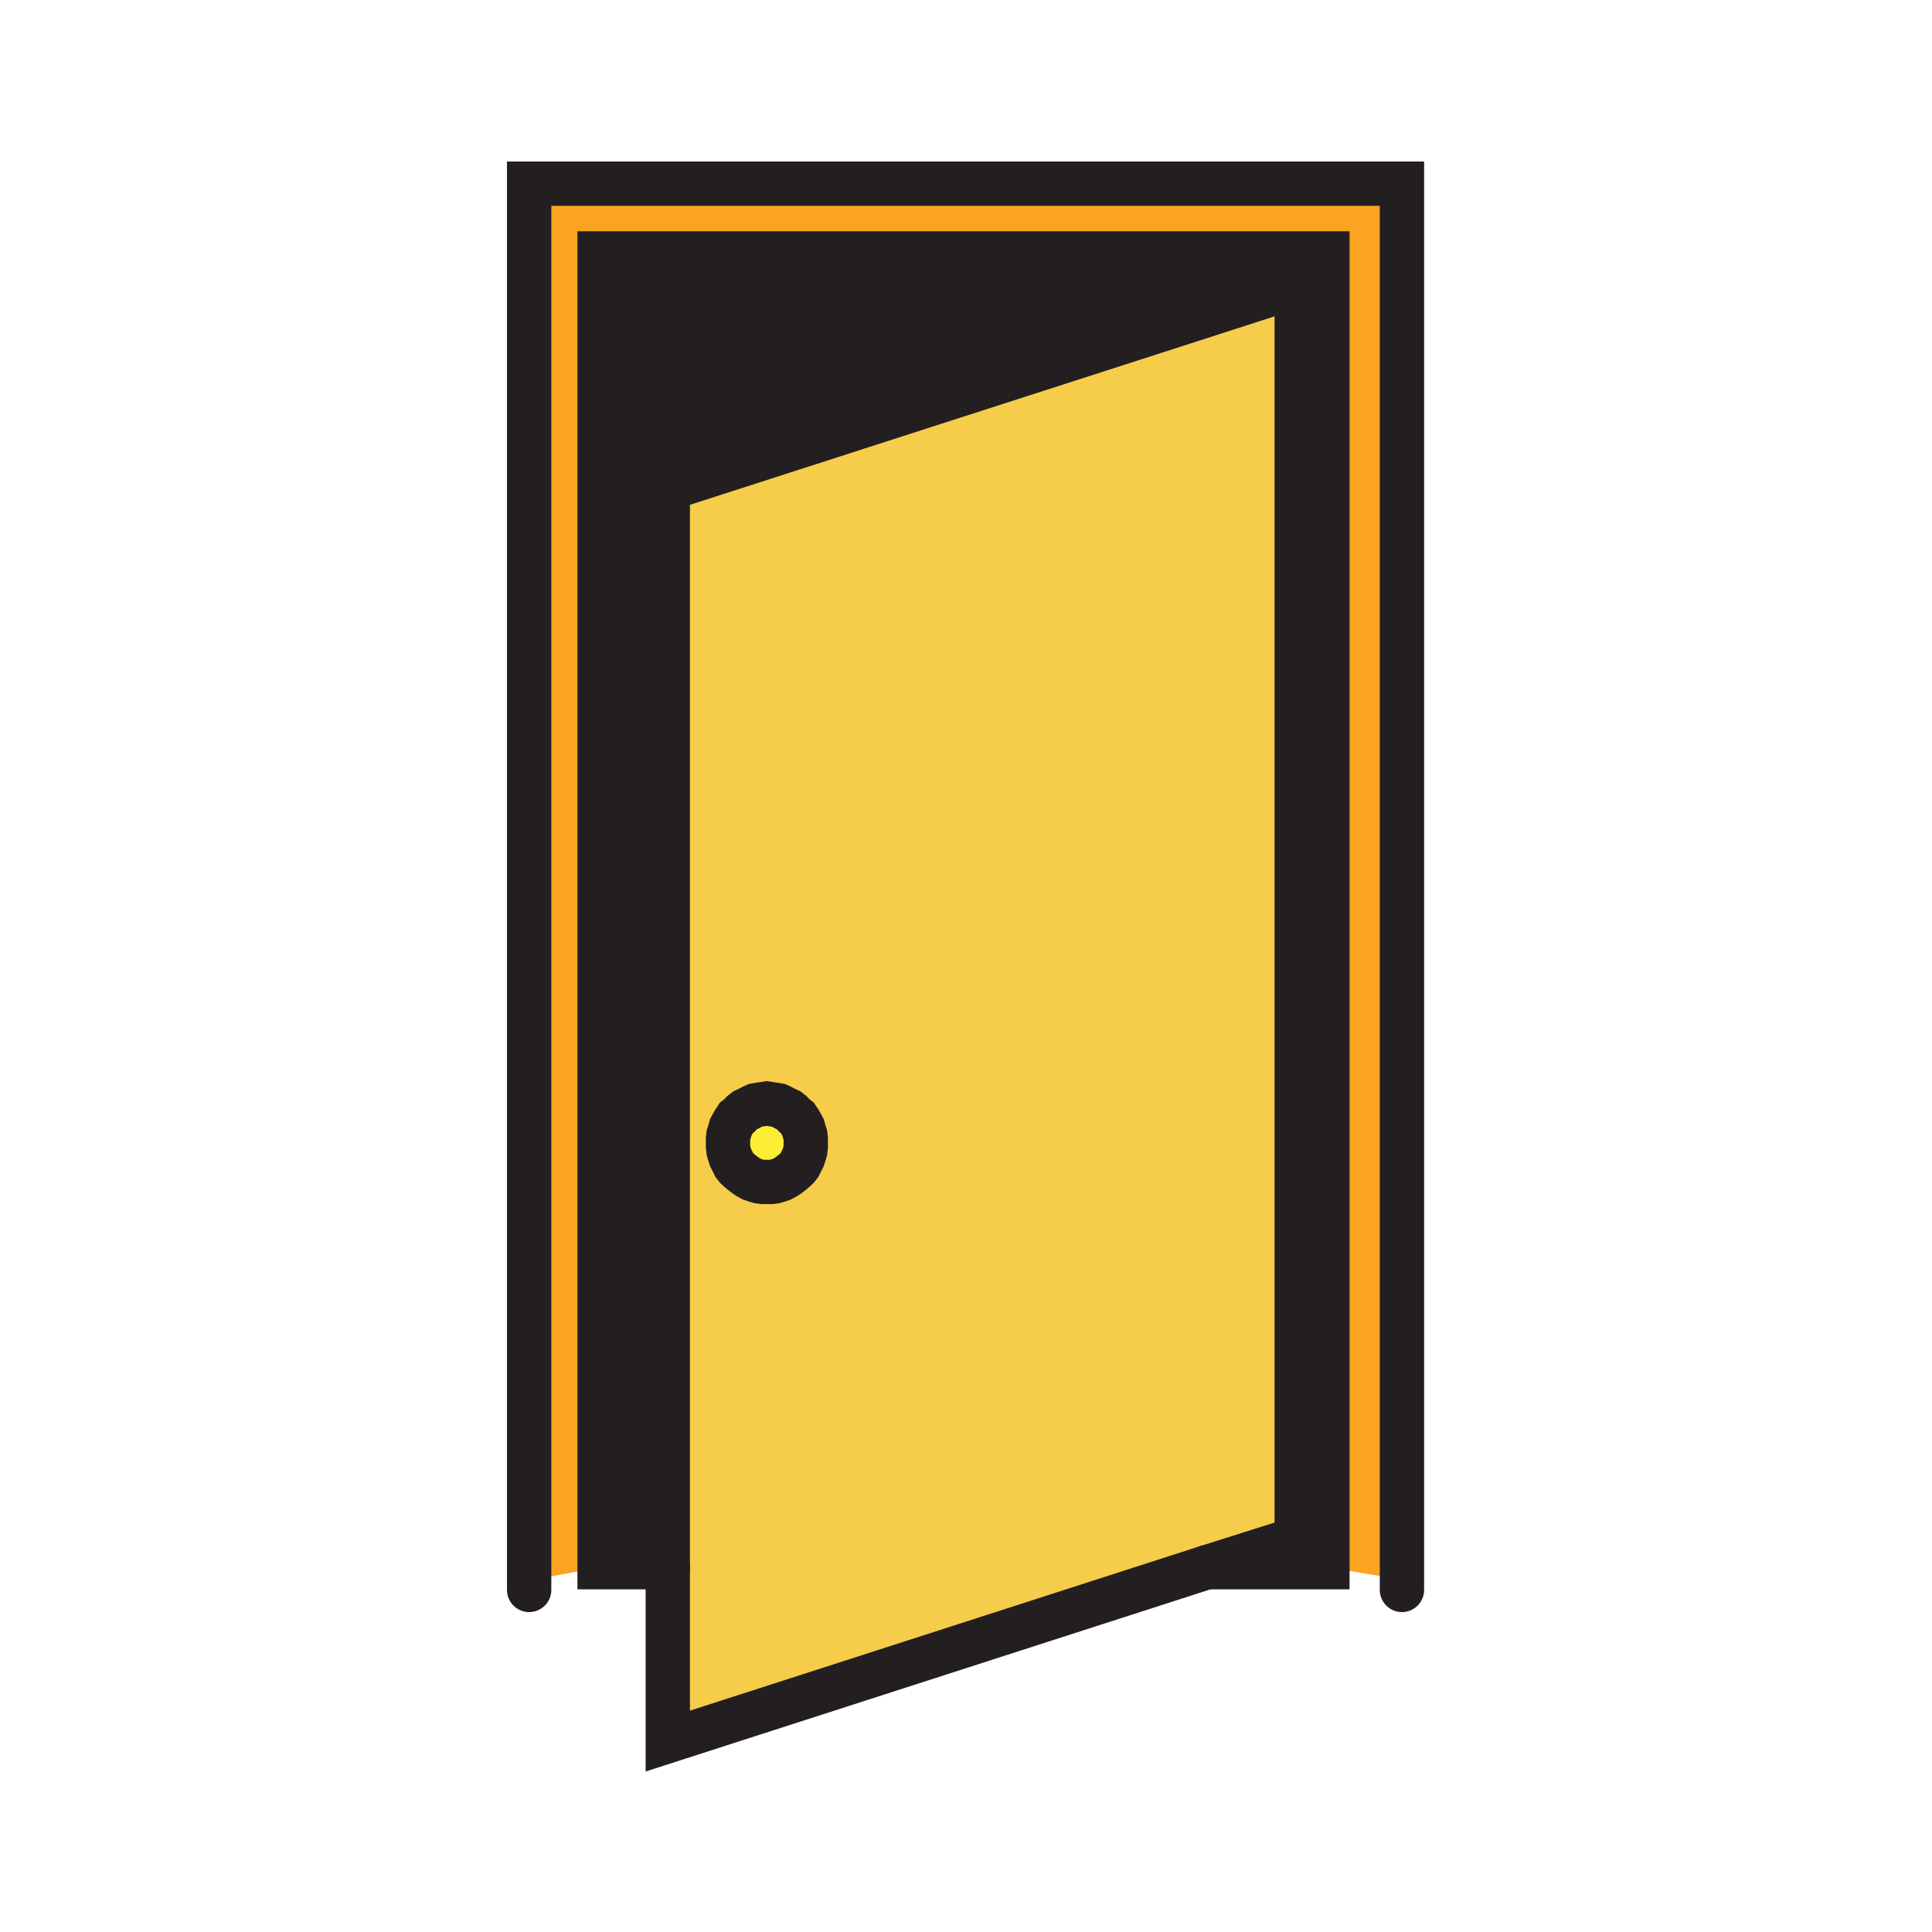 <svg id="Layer_1" xmlns="http://www.w3.org/2000/svg" viewBox="0 0 850 850"><style>.st0{fill:#faa41f}.st1{fill:#231f20}.st2{fill:#f6cc4b}.st3{fill:#fbee34}.st4{fill:none;stroke:#231f20;stroke-width:19.5;stroke-linecap:round;stroke-miterlimit:10}</style><path class="st0" d="M616.8 80.8V695l-32.8-5.5v-578H263.8v578l-30.3 5.8h-.7V80.8z"/><path class="st1" d="M584 111.5v578h-53l39.5-12.5V125.8L293.8 215v474.5h-30v-578z"/><path class="st2" d="M570.5 125.8V677L531 689.5H293.8V215l276.7-89.2zm-216 377V501l-.3-1.8-.5-1.5-.5-1.8-.8-1.5-.8-1.3-1-1.5-1.3-1-1.3-1.3-1.3-1-1.5-.8-1.2-.5-1.5-.8-1.8-.3-1.5-.3-2-.3-1.8.3-1.4.4-1.8.3-1.5.8-1.5.8-1.5.8-1.3 1-1.3 1.3-1.3 1-1 1.5-.8 1.3-.8 1.5-.5 1.8-.5 1.5-.3 1.8v3.6l.3 1.8.5 1.8.5 1.5.8 1.5.8 1.5 1 1.3 1.3 1.3 1.3 1 1.3 1 1.5 1 1.5.8 1.5.5 1.8.5 1.5.3h3.8l1.5-.3 1.8-.5 1.5-.5 1.5-.8 1.5-1 1.3-1 1.3-1 1.3-1.3 1-1.3.8-1.5.8-1.5.5-1.5.5-1.8.3-1.8v-2.2h-.4zM531 689.5L293.8 766v-76.5z"/><path class="st3" d="M337.3 485.5l2 .3 1.5.2 1.7.3 1.5.7 1.5.8 1.5.7 1.3 1 1.2 1.3 1.3 1 1 1.5.7 1.2.8 1.5.5 1.8.5 1.5.2 1.7v3.5l-.2 1.8-.5 1.7-.5 1.5-.8 1.5-.7 1.5-1 1.3-1.3 1.2-1.2 1-1.3 1-1.5 1-1.5.8-1.5.5-1.7.5-1.5.2h-3.8l-1.5-.2-1.7-.5-1.5-.5-1.5-.8-1.5-1-1.3-1-1.2-1-1.3-1.2-1-1.3-.7-1.5-.8-1.5-.5-1.5-.5-1.7-.2-1.8V501l.2-1.7.5-1.5.5-1.8.8-1.5.7-1.2 1-1.5 1.3-1 1.2-1.3 1.3-1 1.5-.7 1.5-.8 1.5-.7 1.7-.3 1.5-.2z"/><path class="st4" d="M293.8 689.5h-30v-578H584v578h-53"/><path class="st4" d="M293.8 689.5V215l276.7-89.2V677L531 689.5 293.8 766z"/><path class="st4" d="M354.5 502.8v1.7l-.2 1.8-.5 1.7-.5 1.5-.8 1.5-.7 1.5-1 1.3-1.3 1.2-1.2 1-1.3 1-1.5 1-1.5.8-1.5.5-1.7.5-1.5.2h-3.8l-1.5-.2-1.7-.5-1.5-.5-1.5-.8-1.5-1-1.3-1-1.2-1-1.3-1.2-1-1.3-.7-1.5-.8-1.5-.5-1.5-.5-1.7-.2-1.8V501l.2-1.7.5-1.5.5-1.8.8-1.5.7-1.2 1-1.5 1.3-1 1.2-1.3 1.3-1 1.5-.7 1.5-.8 1.5-.7 1.7-.3 1.5-.2 1.8-.3 2 .3 1.5.2 1.7.3 1.5.7 1.5.8 1.5.7 1.3 1 1.2 1.3 1.3 1 1 1.5.7 1.2.8 1.5.5 1.8.5 1.5.2 1.7z"/><path class="st4" d="M232.8 699.5V80.8h384v618.7"/></svg>